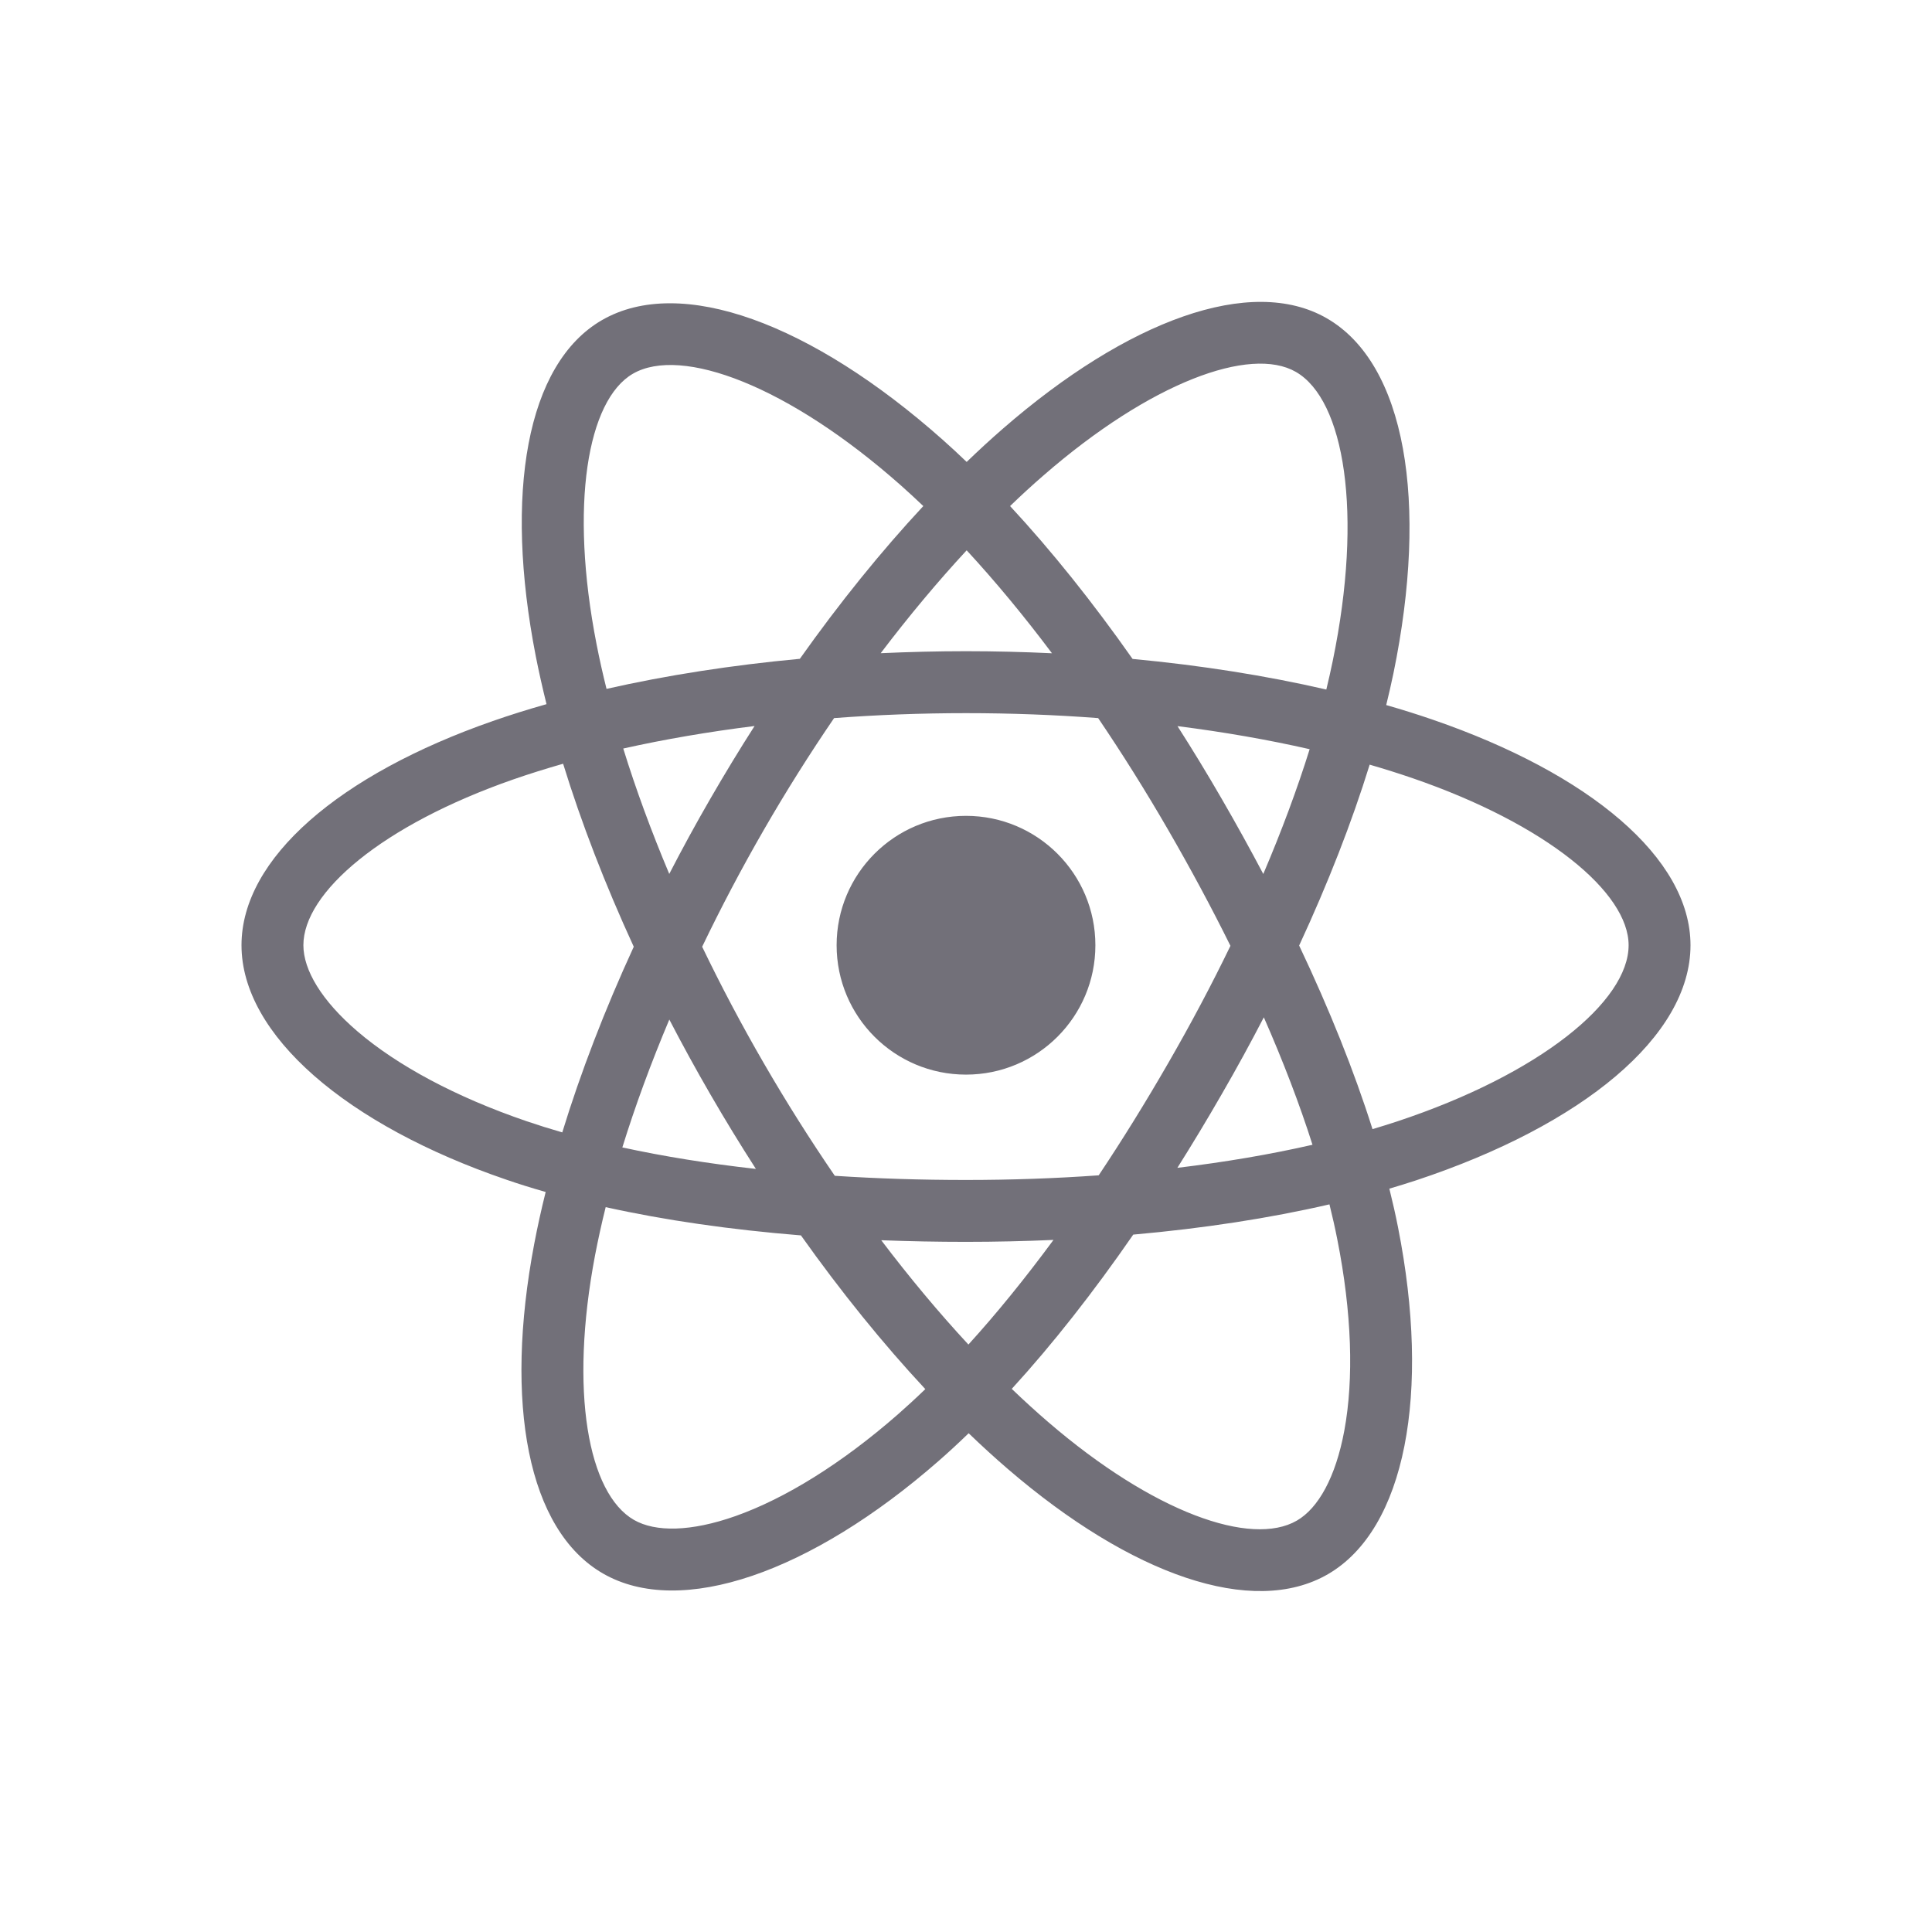 <?xml version="1.0" encoding="UTF-8"?>
<svg width="32px" height="32px" viewBox="0 0 32 32" version="1.1" xmlns="http://www.w3.org/2000/svg" xmlns:xlink="http://www.w3.org/1999/xlink">
    <!-- Generator: Sketch 53.2 (72643) - https://sketchapp.com -->
    <title>Icons/Work/React</title>
    <desc>Created with Sketch.</desc>
    <g id="Icons/Work/React" stroke="none" stroke-width="1" fill="none" fill-rule="evenodd">
        <rect id="Rectangle" x="0" y="0" width="32" height="32"></rect>
        <path d="M23.733,11.921 C26.325,12.813 28,14.211 28,15.656 C28,17.164 26.21,18.637 23.459,19.549 C23.313,19.597 23.164,19.643 23.012,19.688 C23.066,19.906 23.115,20.12 23.156,20.33 C23.699,23.073 23.281,25.328 21.994,26.074 C20.747,26.795 18.733,26.086 16.693,24.331 C16.478,24.146 16.261,23.948 16.044,23.739 C15.877,23.901 15.71,24.055 15.543,24.201 C13.438,26.042 11.275,26.805 9.987,26.062 C8.739,25.343 8.347,23.244 8.849,20.6 C8.902,20.321 8.965,20.035 9.038,19.743 C8.814,19.679 8.597,19.612 8.389,19.54 C5.742,18.636 4,17.144 4,15.656 C4,14.216 5.623,12.828 8.164,11.942 C8.448,11.843 8.744,11.75 9.052,11.663 C8.985,11.393 8.925,11.127 8.874,10.868 C8.348,8.177 8.718,6.027 9.969,5.303 C11.274,4.548 13.446,5.359 15.613,7.283 C15.746,7.401 15.878,7.523 16.011,7.651 C16.21,7.459 16.41,7.275 16.609,7.102 C18.677,5.303 20.724,4.55 21.976,5.272 C23.282,6.025 23.664,8.312 23.08,11.151 C23.044,11.323 23.004,11.499 22.96,11.678 C23.226,11.754 23.484,11.835 23.733,11.921 Z M23.136,18.576 C25.512,17.789 26.975,16.584 26.975,15.656 C26.975,14.785 25.62,13.655 23.399,12.89 C23.169,12.811 22.931,12.736 22.686,12.665 C22.39,13.621 21.996,14.63 21.518,15.661 C22.019,16.718 22.429,17.74 22.733,18.702 C22.87,18.661 23.005,18.619 23.136,18.576 Z M22.15,20.529 C22.113,20.34 22.069,20.146 22.02,19.948 C21.026,20.178 19.93,20.346 18.77,20.449 C18.11,21.404 17.435,22.264 16.758,23.004 C16.96,23.198 17.162,23.382 17.362,23.554 C19.106,25.055 20.724,25.624 21.48,25.186 C21.835,24.981 22.123,24.467 22.266,23.696 C22.425,22.839 22.391,21.742 22.15,20.529 Z M12.182,25.111 C13.004,24.82 13.938,24.243 14.869,23.429 C15.02,23.296 15.173,23.156 15.326,23.008 C14.625,22.256 13.93,21.397 13.266,20.462 C12.103,20.368 11.015,20.212 10.032,19.994 C9.964,20.266 9.906,20.532 9.856,20.791 C9.427,23.052 9.742,24.737 10.499,25.174 C10.855,25.379 11.443,25.372 12.182,25.111 Z M8.72,18.57 C8.911,18.635 9.108,18.697 9.313,18.756 C9.616,17.767 10.015,16.729 10.497,15.681 C10.022,14.648 9.628,13.627 9.327,12.65 C9.041,12.732 8.765,12.818 8.501,12.91 C6.328,13.668 5.025,14.782 5.025,15.656 C5.025,16.067 5.326,16.573 5.921,17.083 C6.583,17.65 7.55,18.17 8.72,18.57 Z M9.881,10.671 C9.928,10.912 9.983,11.159 10.046,11.41 C11.039,11.185 12.12,11.017 13.248,10.912 C13.906,9.984 14.595,9.131 15.293,8.382 C15.172,8.267 15.052,8.156 14.933,8.05 C13.061,6.388 11.286,5.726 10.483,6.19 C9.729,6.627 9.43,8.366 9.881,10.671 Z M20.233,13.227 C20.476,13.646 20.706,14.063 20.924,14.476 C21.227,13.765 21.485,13.072 21.692,12.409 C21.003,12.252 20.269,12.124 19.503,12.027 C19.752,12.416 19.996,12.817 20.233,13.227 Z M16.011,9.115 C15.531,9.633 15.053,10.205 14.587,10.819 C15.054,10.798 15.525,10.786 16,10.786 C16.479,10.786 16.954,10.798 17.424,10.82 C16.958,10.199 16.484,9.627 16.011,9.115 Z M11.763,13.234 L11.763,13.234 C12.001,12.822 12.246,12.418 12.498,12.025 C11.738,12.12 11.007,12.245 10.323,12.398 C10.531,13.071 10.787,13.767 11.085,14.475 C11.299,14.06 11.525,13.645 11.763,13.234 Z M12.52,19.361 C12.262,18.96 12.01,18.548 11.767,18.128 L11.767,18.128 C11.528,17.716 11.301,17.301 11.086,16.887 C10.781,17.61 10.52,18.321 10.308,19.005 C10.993,19.154 11.734,19.273 12.52,19.361 Z M16.04,22.27 C16.51,21.753 16.981,21.172 17.449,20.537 C16.973,20.558 16.489,20.569 16,20.569 C15.524,20.569 15.055,20.56 14.596,20.542 C15.069,21.166 15.554,21.746 16.04,22.27 Z M20.933,16.85 C20.714,17.273 20.482,17.697 20.237,18.121 C19.996,18.54 19.75,18.948 19.501,19.343 C20.292,19.248 21.043,19.12 21.739,18.961 C21.525,18.288 21.254,17.581 20.933,16.85 Z M19.349,17.609 C19.724,16.959 20.069,16.309 20.38,15.666 C20.068,15.035 19.722,14.391 19.346,13.741 C18.974,13.098 18.586,12.48 18.189,11.894 C17.476,11.84 16.743,11.812 16,11.812 L16,11.812 C15.26,11.812 14.528,11.84 13.815,11.894 C13.412,12.484 13.021,13.104 12.651,13.746 L12.651,13.746 C12.281,14.387 11.94,15.036 11.63,15.681 C11.94,16.325 12.282,16.973 12.654,17.615 L12.654,17.615 C13.027,18.259 13.42,18.881 13.827,19.475 C14.527,19.521 15.253,19.544 16,19.544 C16.75,19.544 17.486,19.518 18.198,19.467 C18.589,18.881 18.974,18.26 19.349,17.609 Z M21.464,6.16 C20.71,5.725 19.054,6.334 17.282,7.876 C17.098,8.035 16.914,8.204 16.73,8.382 C17.416,9.121 18.099,9.975 18.759,10.914 C19.891,11.02 20.972,11.191 21.968,11.421 C22.007,11.259 22.043,11.1 22.075,10.944 C22.58,8.493 22.268,6.623 21.464,6.16 Z M16,13.513 C17.184,13.513 18.143,14.473 18.143,15.656 C18.143,16.84 17.184,17.799 16,17.799 C14.816,17.799 13.857,16.84 13.857,15.656 C13.857,14.473 14.816,13.513 16,13.513 Z" id="Combined-Shape" fill="#727079" fill-rule="nonzero"></path>
    </g>
</svg>